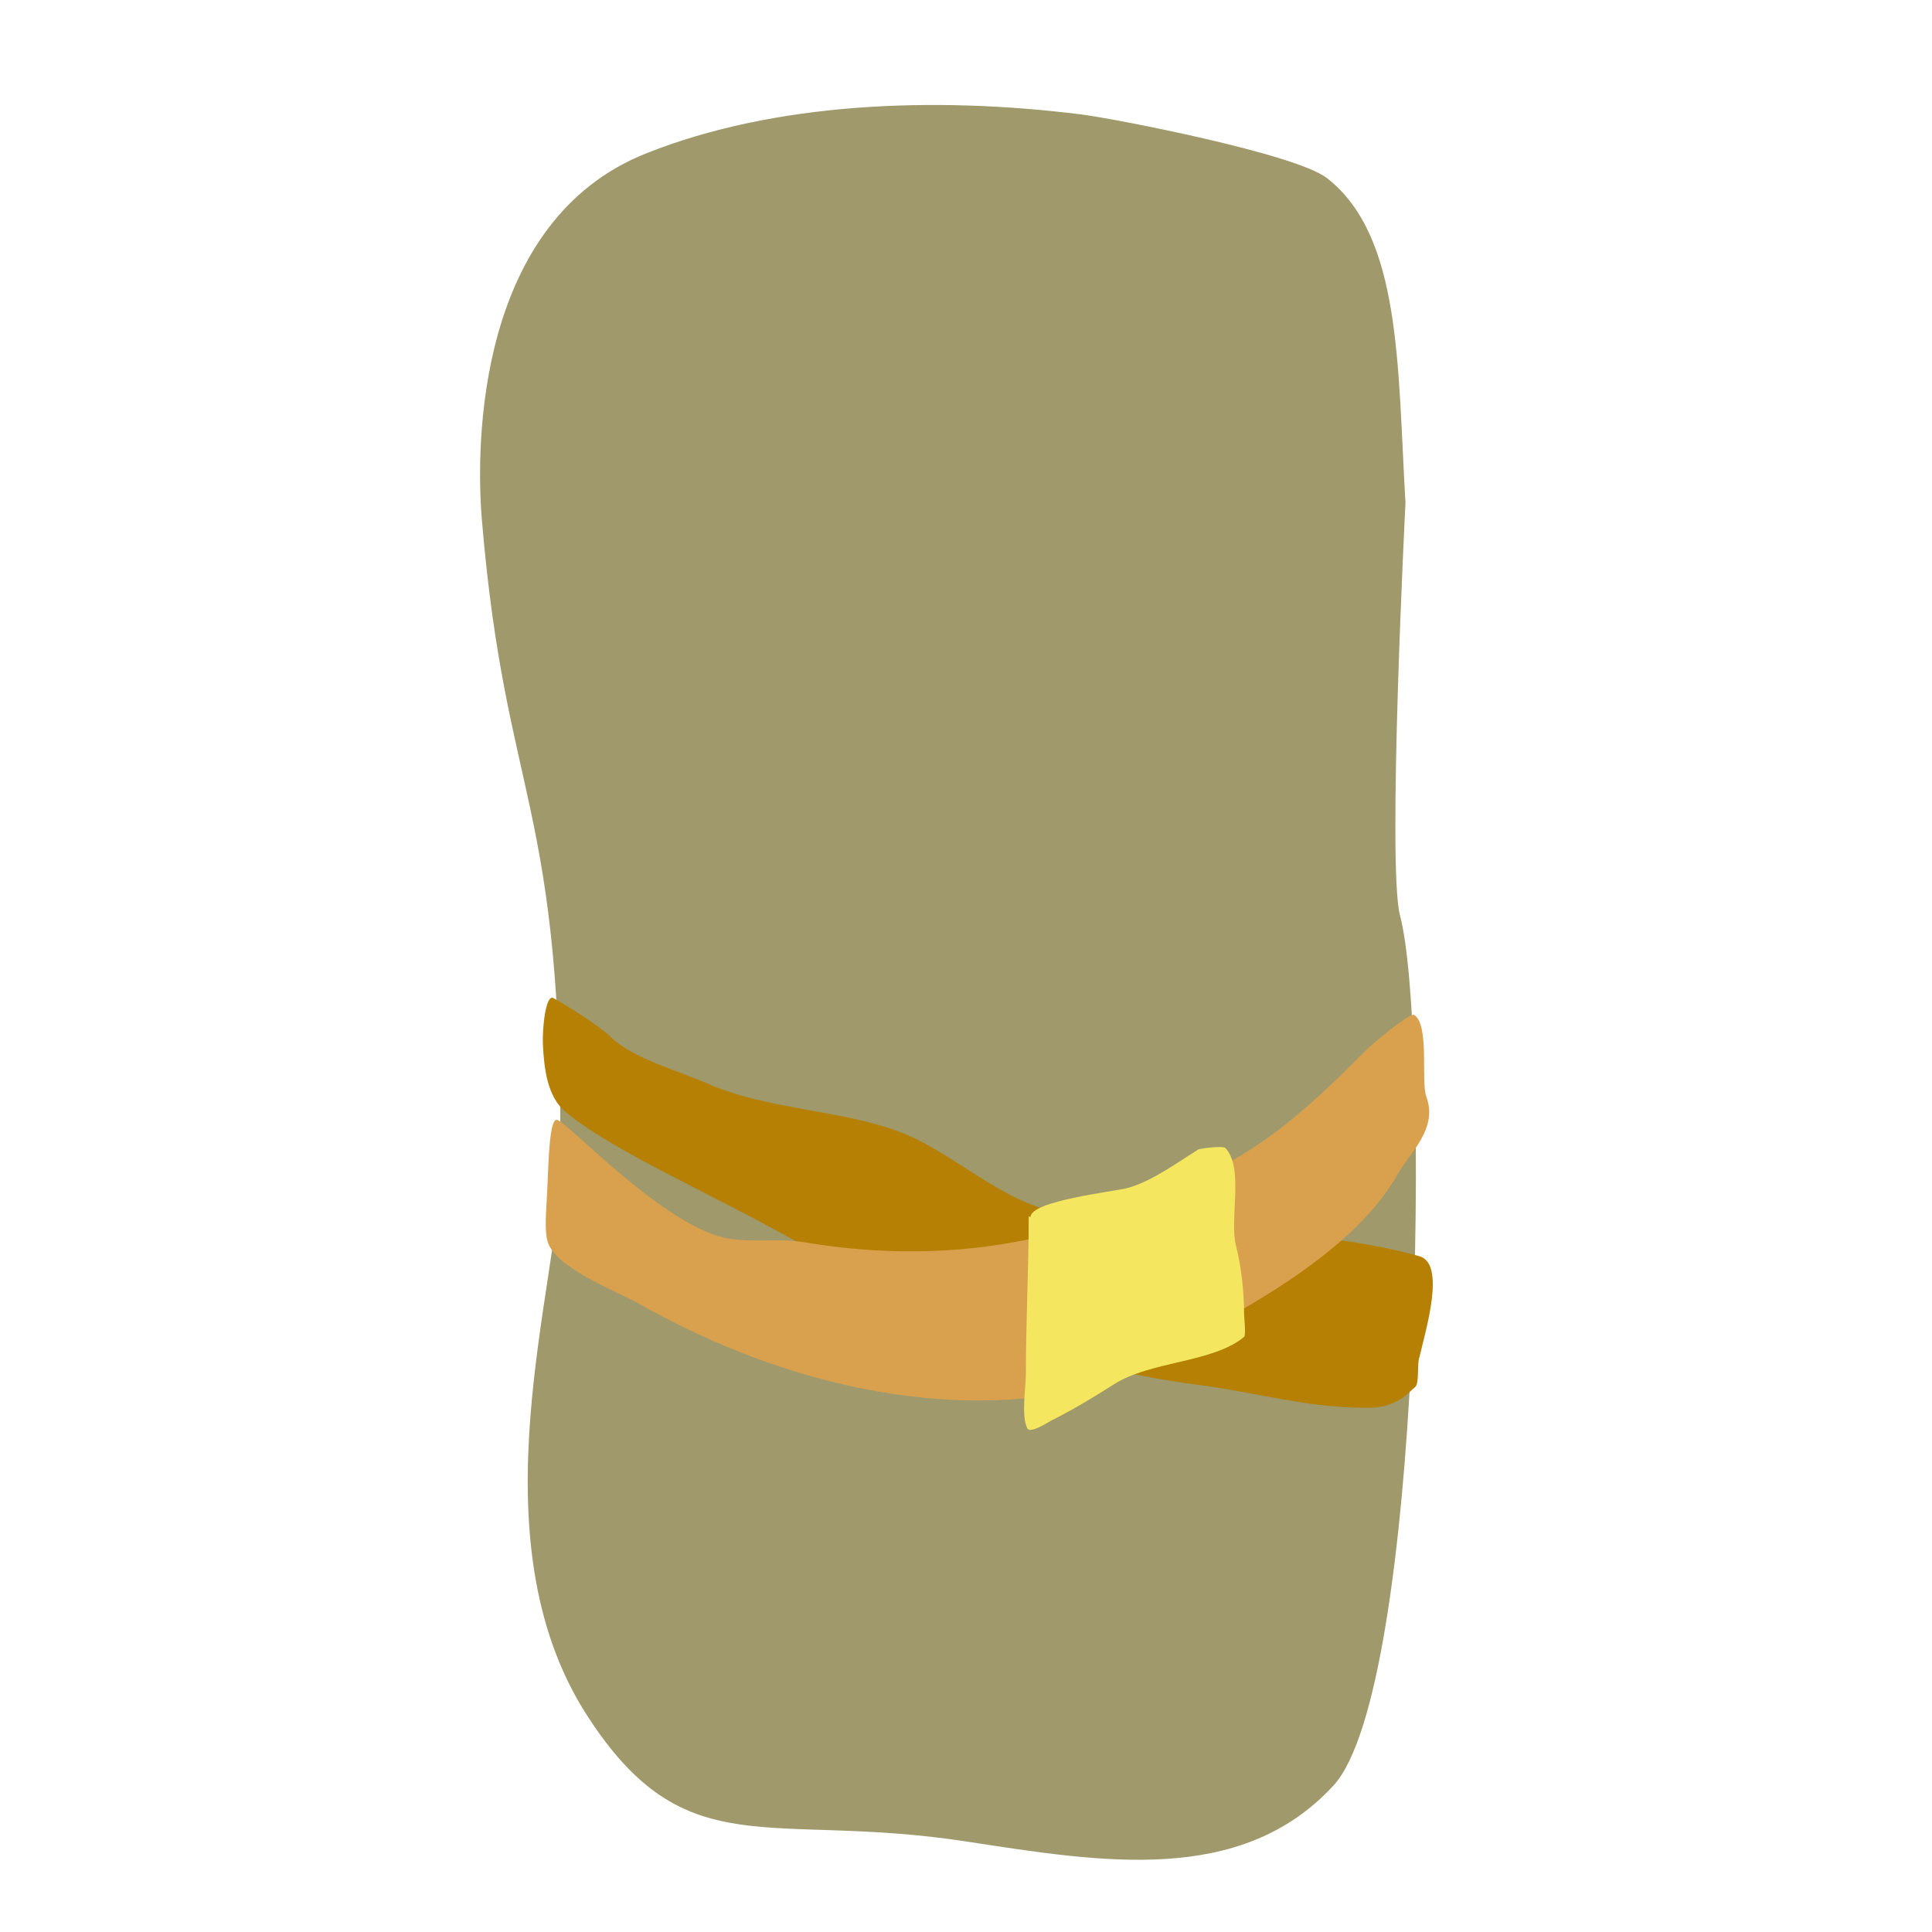 <?xml version="1.0" encoding="utf-8"?>
<svg viewBox="0 0 1000 1000" xmlns="http://www.w3.org/2000/svg" xmlns:bx="https://boxy-svg.com">
  <defs>
    <bx:guide x="500" y="500" angle="0"/>
  </defs>
  <path d="M 727.468 260.366 C 723.332 189.319 725.428 122.306 686.844 92.192 C 670.701 79.593 577.004 61.413 559.721 59.245 C 483.131 49.637 400.592 53.021 334.399 79.408 C 247.197 114.171 246.029 228.881 249.43 269.187 C 261.866 416.557 291.196 413.094 290.057 603.942 C 289.695 664.582 244.208 795.667 303.996 888.124 C 354.942 966.907 397.376 937.415 500 953.126 C 569.776 963.809 642.157 976.257 690.148 924.253 C 736.423 874.108 740.137 531.997 724.65 473.85 C 717.895 448.485 727.468 260.366 727.468 260.366 Z" style="fill: rgb(159, 153, 107);"/>
  <path d="M 292.476 575.285 C 316.385 595.482 367.591 617.546 410.187 641.513 C 473.903 677.364 545.647 707.299 619.08 716.634 C 648.391 720.361 676.649 728.678 706.381 728.678 C 722.812 729.211 728.942 720.748 732.513 717.9 C 734.738 716.126 733.358 705.449 734.718 702.407 C 738.052 687.979 748.465 653.999 734.624 650.2 C 675.805 634.053 610.439 638.287 548.018 627.539 C 518.146 622.396 492.913 595.857 464.758 585.528 C 434.119 574.288 396.493 574.272 365.938 560.749 C 351.432 554.328 327.165 547.796 315.991 536.623 C 310.713 531.345 293.104 520.258 286.46 516.6 C 282.404 514.367 280.58 532.771 281.022 541.136 C 281.655 553.126 283.305 567.537 292.476 575.285 Z" style="fill: rgb(181, 128, 3);"/>
  <path d="M 288.122 579.599 C 292.418 579.299 344.05 635.579 377.187 641.102 C 389.902 643.221 403.377 640.858 416.094 642.978 C 498.276 656.675 567.442 640.079 638.479 600.286 C 664.061 585.956 686.557 564.235 707.435 543.242 C 710.67 539.99 729.808 523.965 731.978 525.33 C 740.049 530.406 735.324 559.54 738.313 567.763 C 744.36 584.404 729.826 596.381 723.143 608.206 C 705.616 639.214 667.06 664.337 636.576 681.446 C 610.2 696.248 580.55 716.049 549.965 721.269 C 475.108 734.044 395.948 711.528 332.296 675.643 C 318.67 667.961 290.768 657.747 284.225 644.661 C 281.255 638.721 282.85 626.424 283.354 613.806 C 284.027 596.952 284.652 579.841 288.122 579.599 Z" style="fill: rgb(217, 161, 78);"/>
  <path d="M 532.453 629.568 C 532.453 656.887 530.988 683.79 530.988 710.854 C 530.988 718.477 528.477 732.735 531.723 739.296 C 533.195 742.27 542.695 736.015 544.2 735.26 C 555.499 729.589 565.859 723.337 576.586 716.508 C 595.7 704.34 627.571 705.501 643.936 691.998 C 644.999 691.12 643.936 681.428 643.936 680.234 C 643.936 668.331 642.52 655.841 639.724 644.656 C 636.292 630.929 643.946 604.786 634.343 594.275 C 633.023 592.83 620.965 594.495 620.144 595.01 C 608.937 602.045 595.842 611.669 583.409 614.946 C 576.376 616.8 533.412 621.543 533.412 629.941" style="fill: rgb(245, 230, 95);"/>
</svg>